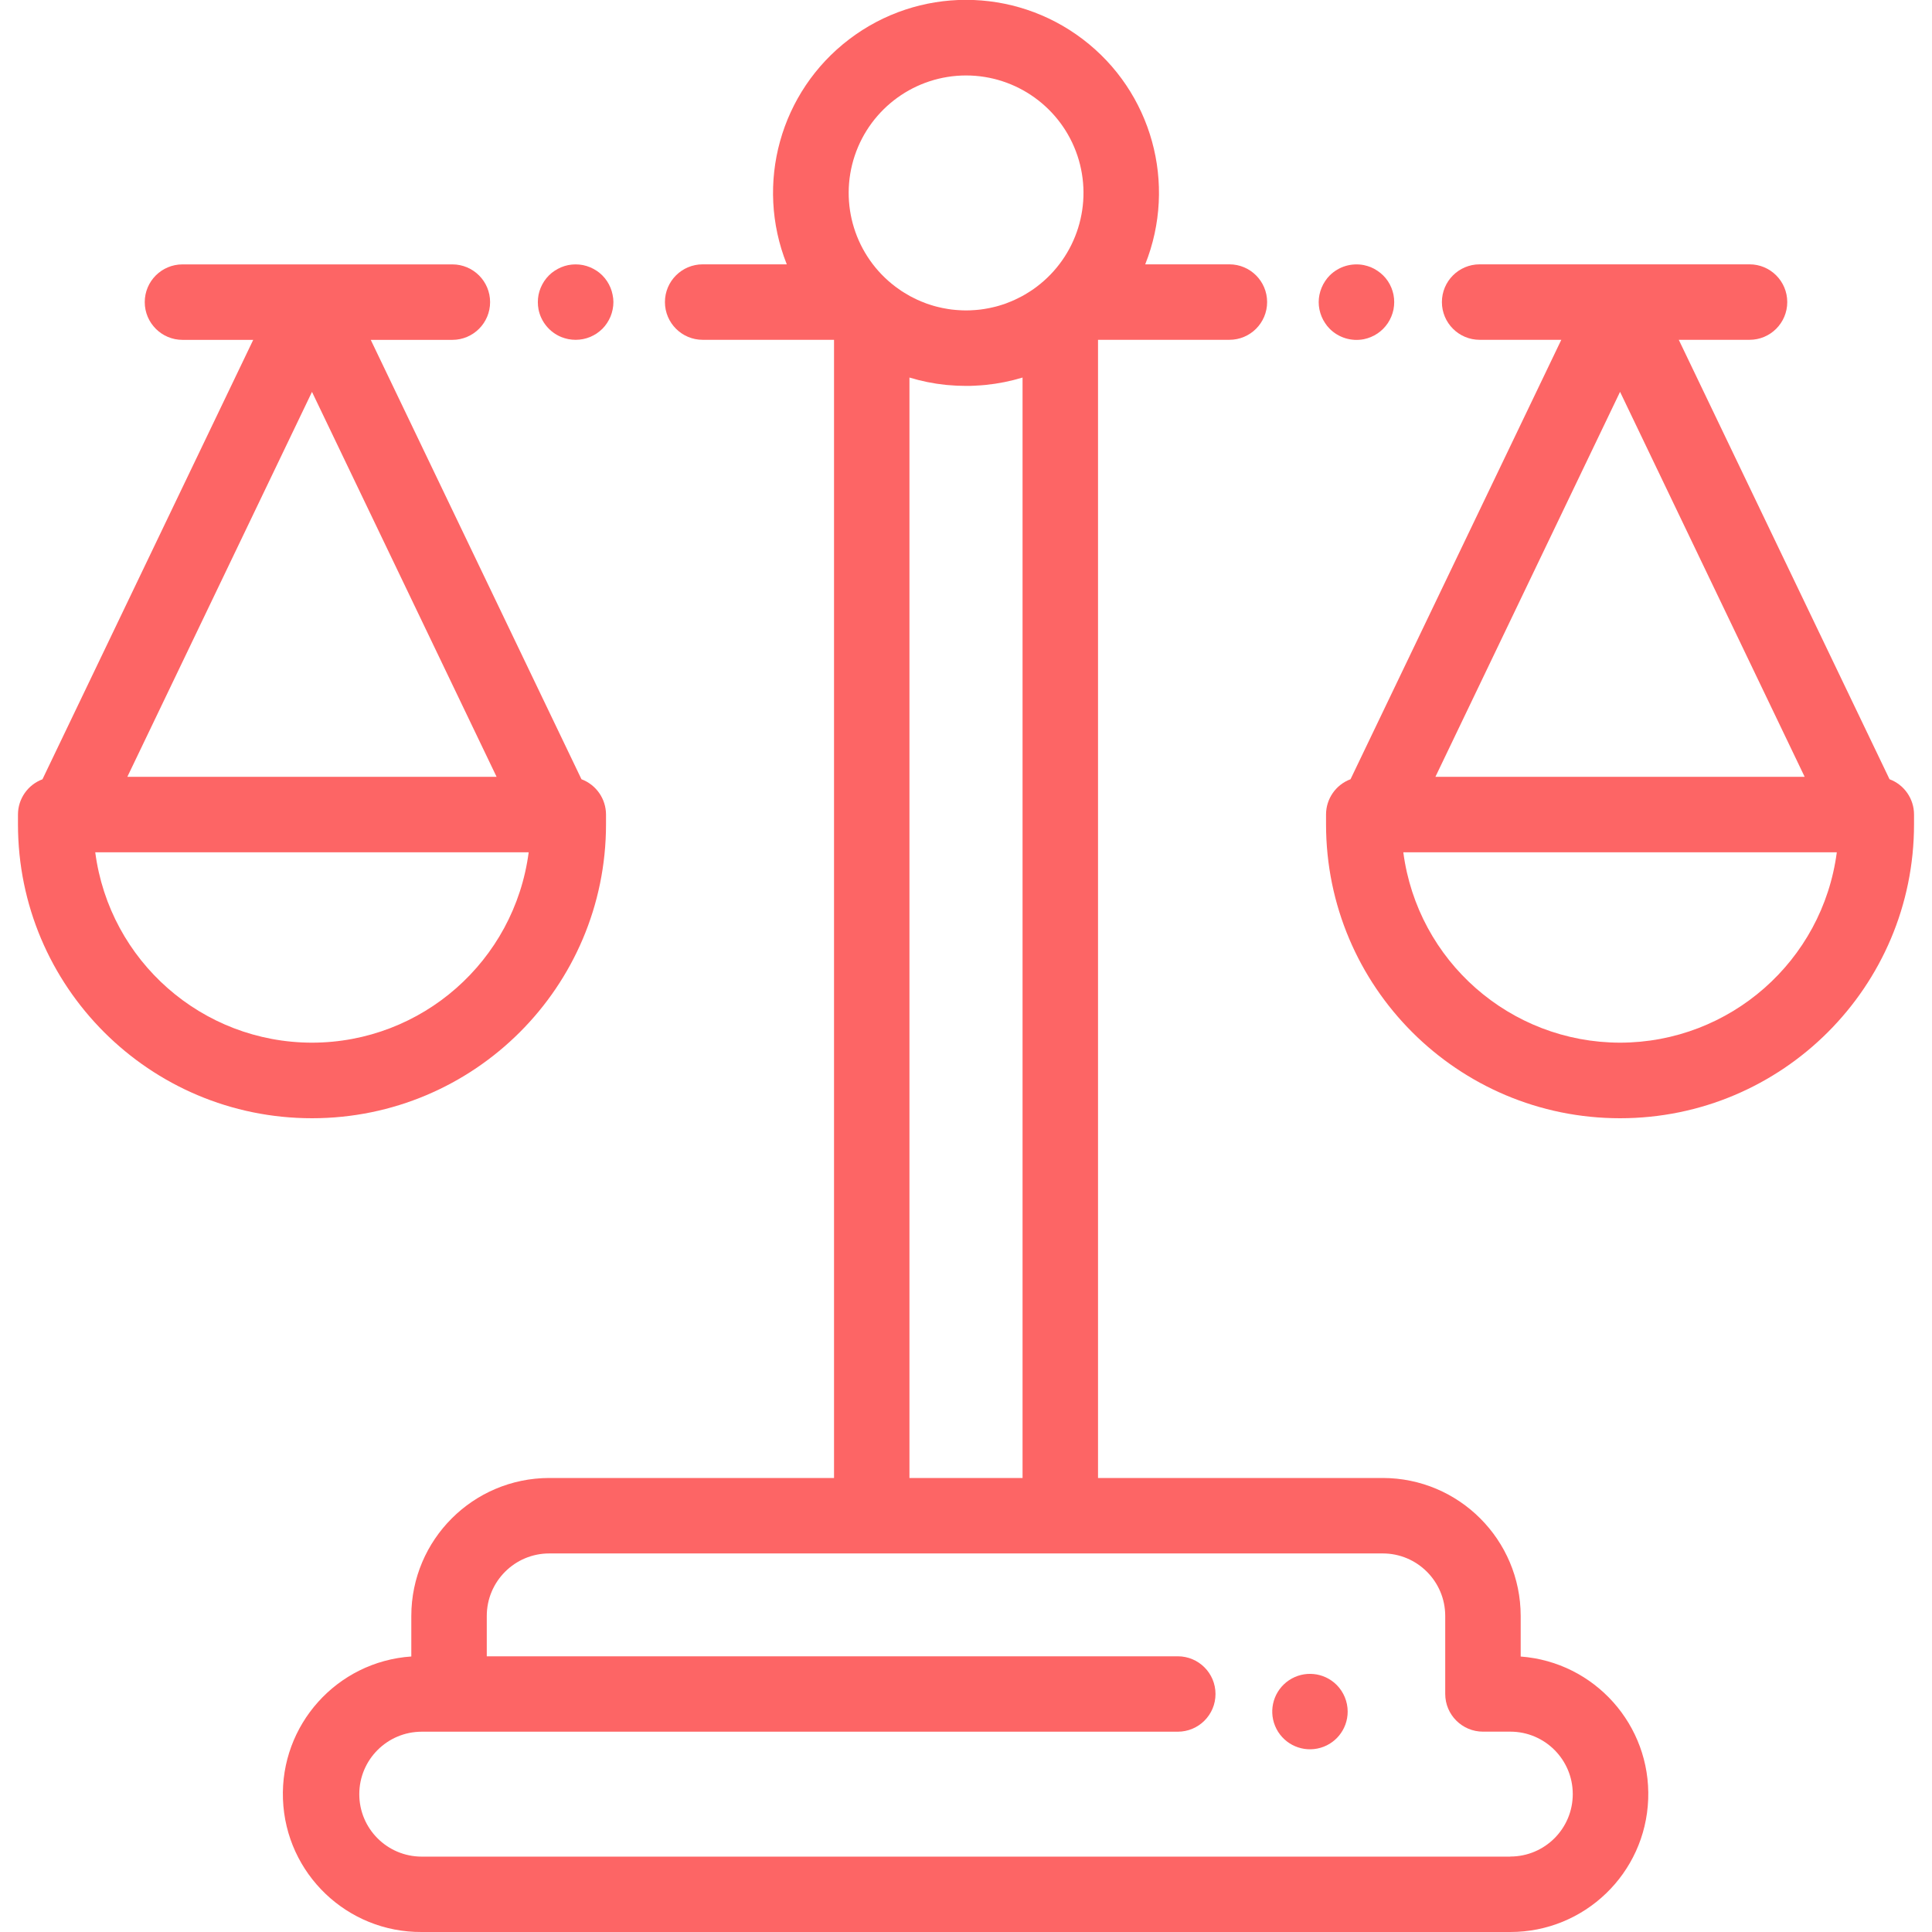 <?xml version="1.0" encoding="UTF-8"?>
<svg xmlns="http://www.w3.org/2000/svg" xmlns:xlink="http://www.w3.org/1999/xlink" width="150pt" height="150pt" viewBox="0 0 150 150" version="1.1">
<g id="surface1">
<path style=" stroke:none;fill-rule:nonzero;fill:rgb(99.216%,39.608%,39.608%);fill-opacity:1;" d="M 108.191 22.883 C 108.152 22.695 108.098 22.512 108.023 22.332 C 107.879 21.977 107.66 21.652 107.387 21.383 C 107.25 21.246 107.102 21.125 106.938 21.02 C 106.777 20.91 106.609 20.82 106.434 20.746 C 106.258 20.676 106.074 20.621 105.887 20.582 C 104.926 20.395 103.938 20.691 103.242 21.383 C 103.105 21.52 102.984 21.668 102.879 21.832 C 102.773 21.992 102.68 22.16 102.609 22.34 C 102.535 22.516 102.48 22.699 102.441 22.887 C 102.402 23.074 102.383 23.266 102.383 23.457 C 102.383 23.648 102.402 23.844 102.441 24.031 C 102.48 24.219 102.535 24.402 102.609 24.578 C 102.68 24.754 102.773 24.926 102.879 25.082 C 102.984 25.246 103.105 25.395 103.242 25.531 C 103.934 26.223 104.926 26.523 105.887 26.336 C 106.074 26.297 106.258 26.242 106.434 26.168 C 107.152 25.871 107.723 25.301 108.02 24.582 C 108.094 24.402 108.152 24.219 108.191 24.027 C 108.227 23.836 108.246 23.645 108.246 23.453 C 108.246 23.262 108.227 23.07 108.191 22.883 Z M 108.191 22.883 "/>
<path style=" stroke:none;fill-rule:nonzero;fill:rgb(99.216%,39.608%,39.608%);fill-opacity:1;" d="M 47.562 22.883 C 47.527 22.695 47.469 22.512 47.398 22.336 C 47.324 22.156 47.234 21.988 47.129 21.828 C 46.914 21.508 46.641 21.23 46.32 21.02 C 46.16 20.914 45.988 20.824 45.812 20.75 C 45.637 20.676 45.453 20.621 45.266 20.582 C 44.887 20.508 44.496 20.508 44.117 20.582 C 43.93 20.621 43.746 20.676 43.57 20.75 C 43.395 20.824 43.227 20.914 43.066 21.02 C 42.902 21.125 42.754 21.246 42.617 21.383 C 42.48 21.52 42.359 21.672 42.25 21.832 C 42.145 21.992 42.055 22.164 41.98 22.34 C 41.906 22.516 41.852 22.699 41.812 22.887 C 41.777 23.074 41.758 23.266 41.758 23.457 C 41.758 23.652 41.777 23.844 41.812 24.031 C 42.008 24.992 42.668 25.789 43.57 26.164 C 43.746 26.234 43.93 26.289 44.117 26.328 C 44.496 26.402 44.887 26.402 45.266 26.328 C 45.453 26.293 45.637 26.234 45.812 26.164 C 45.988 26.09 46.16 26 46.32 25.895 C 46.48 25.785 46.629 25.664 46.77 25.527 C 46.906 25.391 47.027 25.238 47.133 25.078 C 47.238 24.918 47.328 24.75 47.402 24.574 C 47.473 24.395 47.531 24.211 47.566 24.027 C 47.605 23.836 47.625 23.645 47.625 23.449 C 47.625 23.262 47.602 23.07 47.562 22.883 Z M 47.562 22.883 "/>
<path style=" stroke:none;fill-rule:nonzero;fill:rgb(99.216%,39.608%,39.608%);fill-opacity:1;" d="M 118.066 128.617 L 118.066 125.465 C 118.062 119.551 113.273 114.758 107.359 114.75 L 85.25 114.75 L 85.25 26.383 L 95.449 26.383 C 97.07 26.383 98.379 25.07 98.379 23.453 C 98.379 21.836 97.07 20.523 95.449 20.523 L 88.914 20.523 C 91.41 14.27 89.43 7.121 84.07 3.047 C 78.711 -1.031 71.289 -1.031 65.934 3.047 C 60.574 7.121 58.59 14.27 61.086 20.523 L 54.555 20.523 C 52.938 20.523 51.625 21.836 51.625 23.453 C 51.625 25.07 52.938 26.383 54.555 26.383 L 64.754 26.383 L 64.754 114.75 L 42.645 114.75 C 36.73 114.758 31.941 119.547 31.934 125.457 L 31.934 128.609 C 26.164 129.004 21.75 133.914 21.969 139.695 C 22.188 145.477 26.957 150.039 32.742 150 L 117.258 150 C 123.016 150.004 127.75 145.453 127.965 139.695 C 128.184 133.941 123.809 129.043 118.066 128.613 Z M 75 5.859 C 78.922 5.859 82.406 8.367 83.652 12.086 C 84.895 15.809 83.617 19.906 80.484 22.266 C 80.336 22.383 80.172 22.492 80.012 22.598 L 79.82 22.719 C 79.668 22.816 79.508 22.91 79.348 22.996 C 79.273 23.039 79.199 23.078 79.117 23.113 C 79.008 23.172 78.898 23.223 78.785 23.277 C 78.684 23.32 78.582 23.367 78.477 23.41 C 78.34 23.469 78.203 23.523 78.062 23.574 C 77.969 23.605 77.879 23.637 77.789 23.664 C 77.629 23.715 77.469 23.766 77.309 23.805 C 77.227 23.828 77.145 23.844 77.062 23.863 C 76.914 23.898 76.773 23.93 76.625 23.953 L 76.43 23.988 C 76.23 24.02 76.031 24.047 75.832 24.062 L 75.668 24.074 C 75.449 24.09 75.23 24.102 75.008 24.102 C 74.785 24.102 74.559 24.09 74.348 24.074 L 74.184 24.062 C 73.98 24.047 73.777 24.02 73.586 23.988 L 73.391 23.953 C 73.242 23.93 73.09 23.898 72.953 23.863 C 72.871 23.844 72.789 23.828 72.707 23.805 C 72.547 23.766 72.387 23.715 72.227 23.664 C 72.133 23.637 72.043 23.605 71.953 23.574 C 71.812 23.523 71.672 23.469 71.535 23.41 C 71.43 23.367 71.328 23.324 71.227 23.277 C 71.125 23.227 71.004 23.172 70.895 23.113 C 70.816 23.074 70.746 23.039 70.664 22.996 C 70.508 22.91 70.348 22.816 70.195 22.719 L 70 22.598 C 69.84 22.492 69.684 22.379 69.531 22.266 C 66.395 19.906 65.121 15.812 66.359 12.094 C 67.602 8.375 71.078 5.863 75 5.859 Z M 79.391 29.312 L 79.391 114.75 L 70.609 114.75 L 70.609 29.312 C 71.531 29.594 72.48 29.785 73.441 29.883 L 73.527 29.891 C 73.727 29.906 73.93 29.922 74.129 29.934 L 74.297 29.945 C 74.527 29.953 74.762 29.961 74.996 29.961 C 75.23 29.961 75.465 29.961 75.695 29.945 L 75.863 29.934 C 76.062 29.926 76.262 29.91 76.461 29.891 L 76.547 29.883 C 77.512 29.785 78.465 29.594 79.391 29.312 Z M 117.258 144.148 L 32.746 144.148 C 30.066 144.148 27.895 141.98 27.895 139.301 C 27.895 136.621 30.066 134.449 32.746 134.449 L 34.867 134.449 C 34.914 134.449 34.957 134.449 35 134.449 C 35.047 134.449 35.082 134.449 35.121 134.449 L 91.441 134.449 C 93.059 134.449 94.371 133.141 94.371 131.523 C 94.371 129.902 93.059 128.594 91.441 128.594 L 37.793 128.594 L 37.793 125.457 C 37.797 122.781 39.965 120.609 42.645 120.609 L 107.359 120.609 C 110.035 120.609 112.203 122.781 112.207 125.457 L 112.207 131.516 C 112.207 133.133 113.52 134.445 115.137 134.445 L 117.258 134.445 C 119.938 134.445 122.109 136.613 122.109 139.293 C 122.109 141.973 119.938 144.141 117.258 144.141 Z M 117.258 144.148 "/>
<path style=" stroke:none;fill-rule:nonzero;fill:rgb(99.216%,39.608%,39.608%);fill-opacity:1;" d="M 103.777 130.816 C 102.789 129.828 101.242 129.676 100.078 130.453 C 98.918 131.23 98.465 132.719 99 134.008 C 99.535 135.297 100.906 136.031 102.277 135.758 C 103.648 135.488 104.633 134.285 104.633 132.887 C 104.633 132.113 104.324 131.367 103.777 130.816 Z M 103.777 130.816 "/>
<path style=" stroke:none;fill-rule:nonzero;fill:rgb(99.216%,39.608%,39.608%);fill-opacity:1;" d="M 146.703 60.5 L 130.34 26.383 L 135.836 26.383 C 137.453 26.383 138.762 25.07 138.762 23.453 C 138.762 21.836 137.453 20.523 135.836 20.523 L 114.879 20.523 C 113.262 20.523 111.949 21.836 111.949 23.453 C 111.949 25.07 113.262 26.383 114.879 26.383 L 121.219 26.383 L 104.855 60.5 C 103.711 60.926 102.953 62.02 102.953 63.242 L 102.953 63.992 C 102.953 76.598 113.172 86.82 125.781 86.82 C 138.387 86.82 148.605 76.598 148.605 63.992 L 148.605 63.242 C 148.605 62.02 147.848 60.926 146.703 60.5 Z M 125.781 30.422 L 140.113 60.312 L 111.445 60.312 Z M 125.781 80.953 C 117.258 80.941 110.062 74.621 108.953 66.172 L 142.609 66.172 C 141.5 74.621 134.301 80.941 125.781 80.953 Z M 125.781 80.953 "/>
<path style=" stroke:none;fill-rule:nonzero;fill:rgb(99.216%,39.608%,39.608%);fill-opacity:1;" d="M 45.145 60.5 L 28.785 26.387 L 35.121 26.387 C 36.738 26.387 38.051 25.074 38.051 23.457 C 38.051 21.836 36.738 20.527 35.121 20.527 L 14.168 20.527 C 12.551 20.527 11.238 21.836 11.238 23.457 C 11.238 25.074 12.551 26.387 14.168 26.387 L 19.66 26.387 L 3.297 60.504 C 2.156 60.93 1.395 62.023 1.395 63.242 L 1.395 63.992 C 1.395 76.602 11.613 86.82 24.223 86.82 C 36.828 86.82 47.051 76.602 47.051 63.992 L 47.051 63.242 C 47.047 62.02 46.289 60.93 45.145 60.5 Z M 24.223 30.426 L 38.555 60.312 L 9.887 60.312 Z M 24.223 80.953 C 15.699 80.945 8.504 74.621 7.395 66.172 L 41.047 66.172 C 39.938 74.621 32.742 80.945 24.223 80.953 Z M 24.223 80.953 "/>
</g>
</svg>
